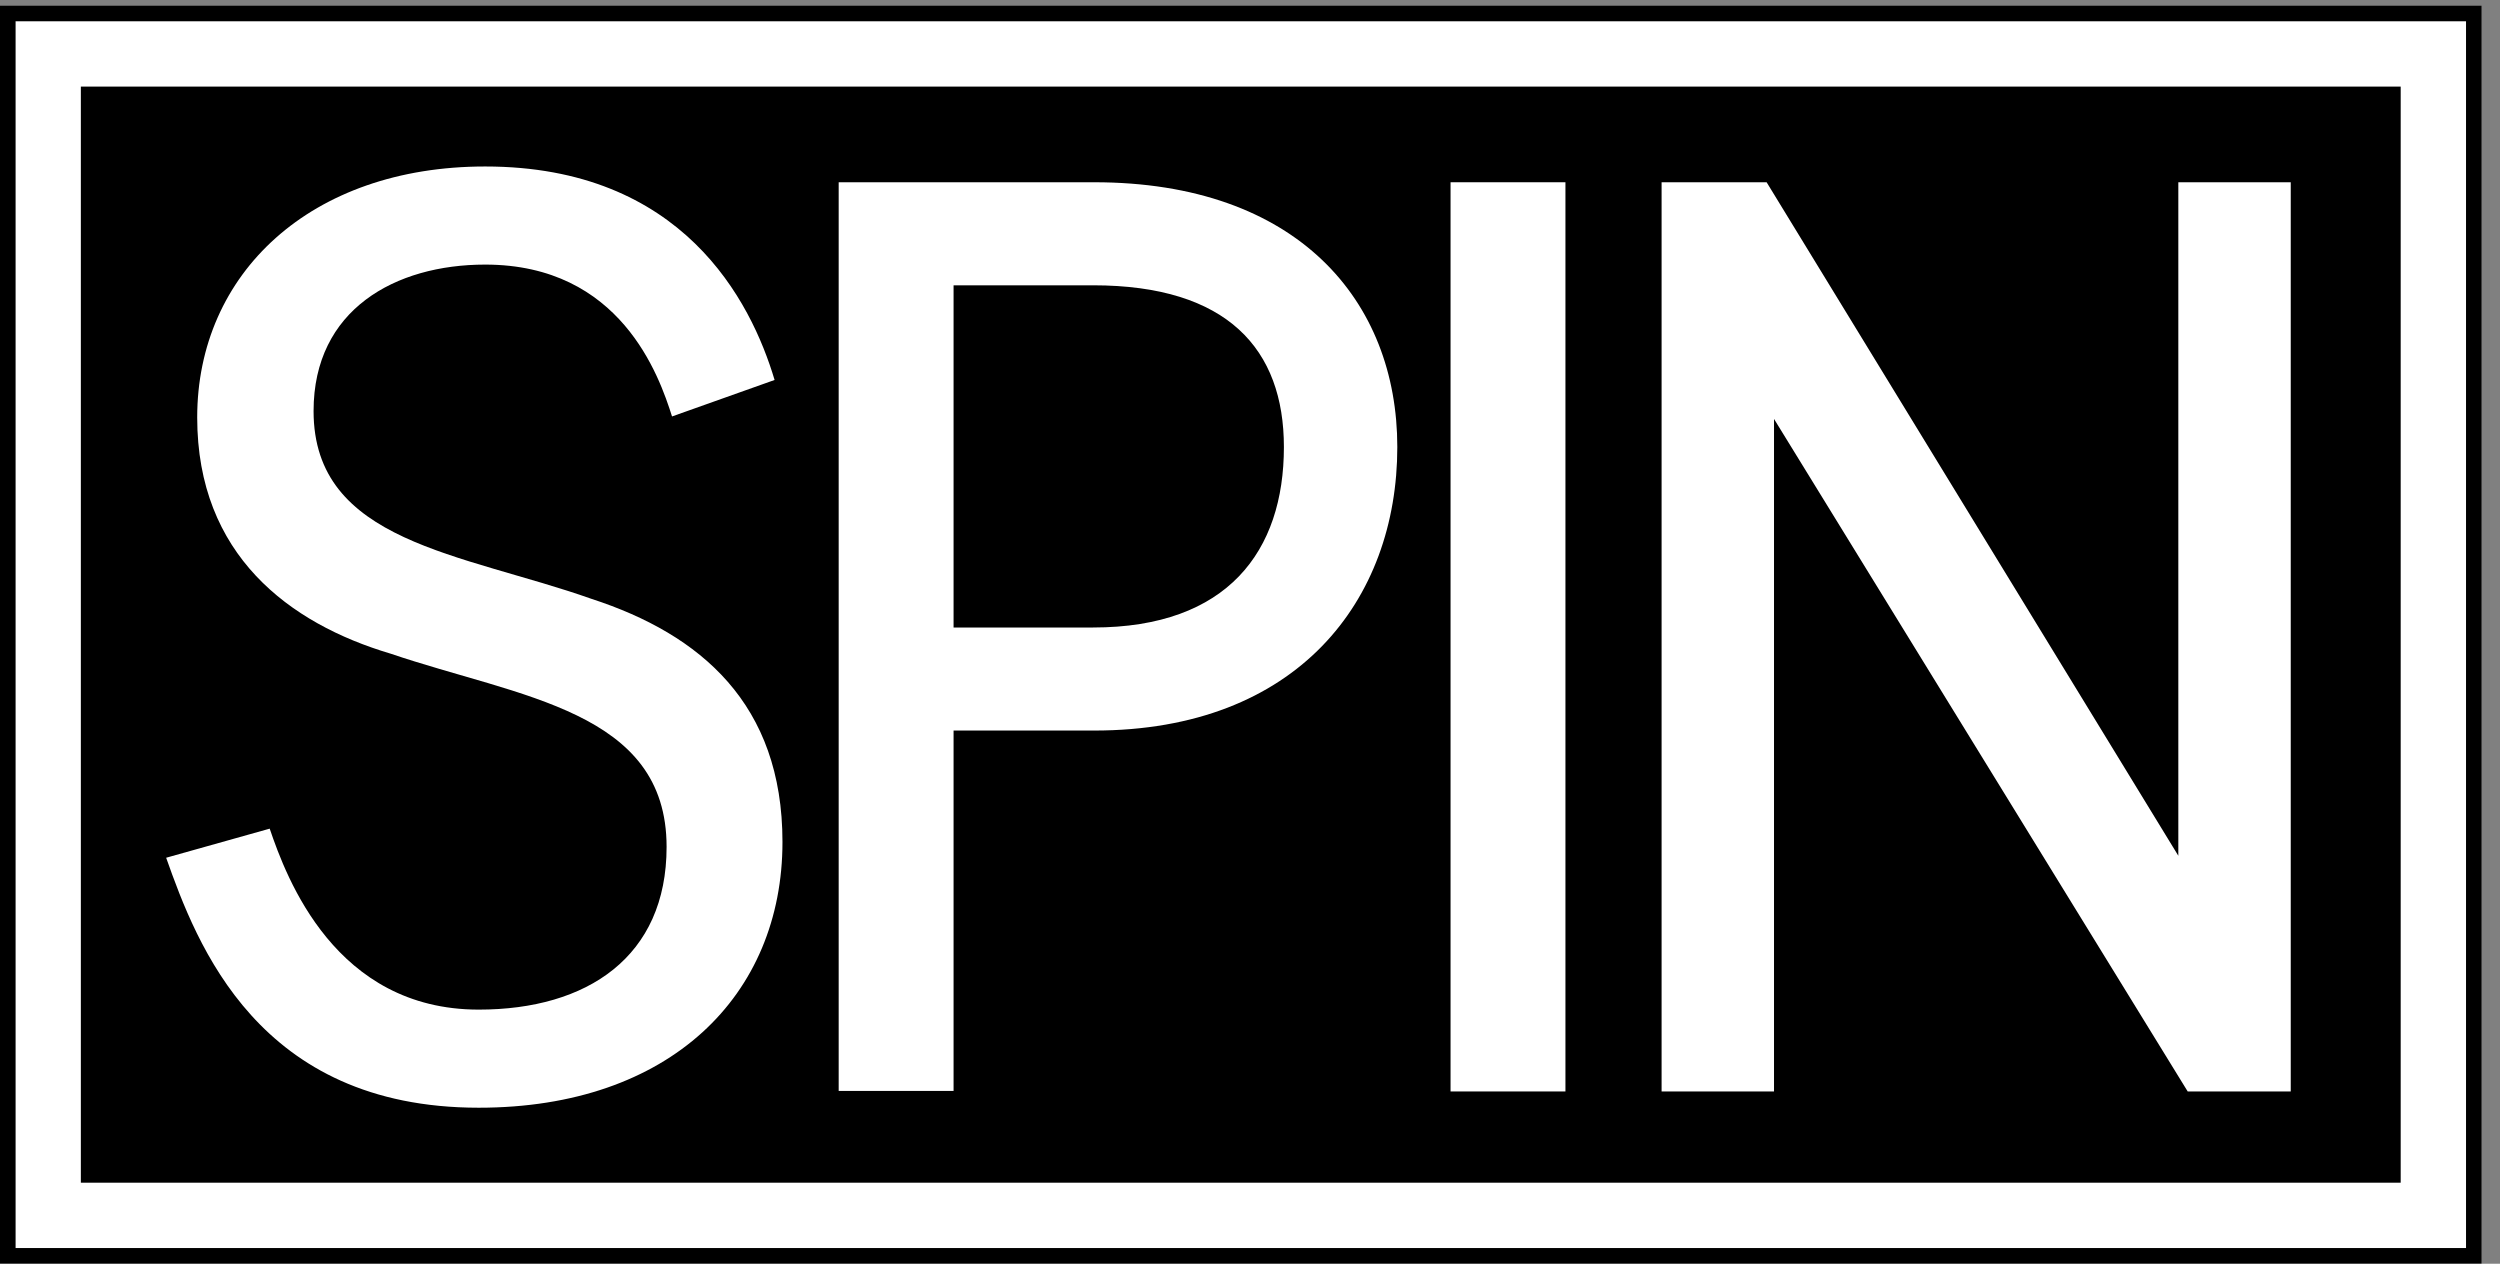 <?xml version="1.0" encoding="UTF-8"?>
<svg viewBox="0 0 91 46" version="1.1" xmlns="http://www.w3.org/2000/svg" xmlns:xlink="http://www.w3.org/1999/xlink">
    <rect x="0" y="0" width="91" height="46" fill="#808080" stroke="none"/>
    <!-- Generator: Sketch 53.2 (72643) - https://sketchapp.com -->
    <title>Spinlogo-new</title>
    <desc>Created with Sketch.</desc>
    <defs>
        <polygon id="path-1" points="0 45.791 90.327 45.791 90.327 0.007 0 0.007"/>
    </defs>
    <g id="Page-1" stroke="none" stroke-width="1" fill="none" fill-rule="evenodd">
        <g id="New-Spin-Logo-in-nav-options" transform="translate(-259, -244)">
            <g id="NAV-C" transform="translate(0, 237)">
                <g id="Spinlogo-new" transform="translate(259, 7)">
                    <polygon id="Fill-1" fill="#FFFFFF" points="0.563 45.429 89.764 45.429 89.764 0.772 0.563 0.772"/>
                    <path d="M0,45.993 L90.327,45.993 L90.327,0.209 L0,0.209 L0,45.993 Z M0.563,45.429 L89.764,45.429 L89.764,0.772 L0.563,0.772 L0.563,45.429 Z" id="Fill-2" fill="#000000"/>
                    <polygon id="Fill-3" fill="#000000" points="2.943 43.05 87.385 43.05 87.385 3.152 2.943 3.152"/>
                    <g id="Group-10" transform="translate(0, 0.202)">
                        <path d="M34.71,10.183 L34.71,22.639 L39.789,22.639 C44.688,22.639 46.734,19.857 46.734,16.07 C46.734,12.516 44.688,10.183 39.789,10.183 L34.71,10.183 Z M30.528,6.432 L39.825,6.432 C47.237,6.432 50.862,10.757 50.862,16.07 C50.862,21.634 47.237,26.39 39.825,26.39 L34.71,26.39 L34.71,39.509 L30.528,39.509 L30.528,6.432 Z" id="Fill-4" fill="#FFFFFF"/>
                        <mask id="mask-2" fill="white">
                            <use xlink:href="#path-1"/>
                        </mask>
                        
                        <polygon id="Fill-6" fill="#FFFFFF" mask="url(#mask-2)" points="52.8 39.527 56.982 39.527 56.982 6.432 52.8 6.432"/>
                        <polygon id="Fill-8" fill="#FFFFFF" mask="url(#mask-2)" points="60.5 6.432 64.305 6.432 79.291 30.948 79.291 6.432 83.383 6.432 83.383 39.527 79.632 39.527 64.574 15.047 64.574 39.527 60.482 39.527 60.482 6.432"/>
                        <path d="M7.178,14.993 C7.178,9.752 11.306,5.858 17.66,5.858 C24.839,5.858 27.333,10.739 28.195,13.629 L24.462,14.957 C23.995,13.485 22.595,9.429 17.66,9.429 C14.393,9.429 11.414,11.063 11.414,14.76 C11.414,19.552 16.816,19.929 21.536,21.598 C25.503,22.89 28.482,25.421 28.482,30.446 C28.482,36.028 24.39,40.119 17.426,40.119 C9.386,40.119 7.161,34.161 6.048,31.02 L9.817,29.961 C10.427,31.756 12.204,36.548 17.426,36.548 C21.375,36.548 24.264,34.628 24.264,30.625 C24.264,25.654 18.916,25.187 14.214,23.59 C10.535,22.495 7.178,20 7.178,14.993" id="Fill-9" fill="#FFFFFF" mask="url(#mask-2)"/>
                    </g>
                </g>
            </g>
        </g>
    </g>
</svg>